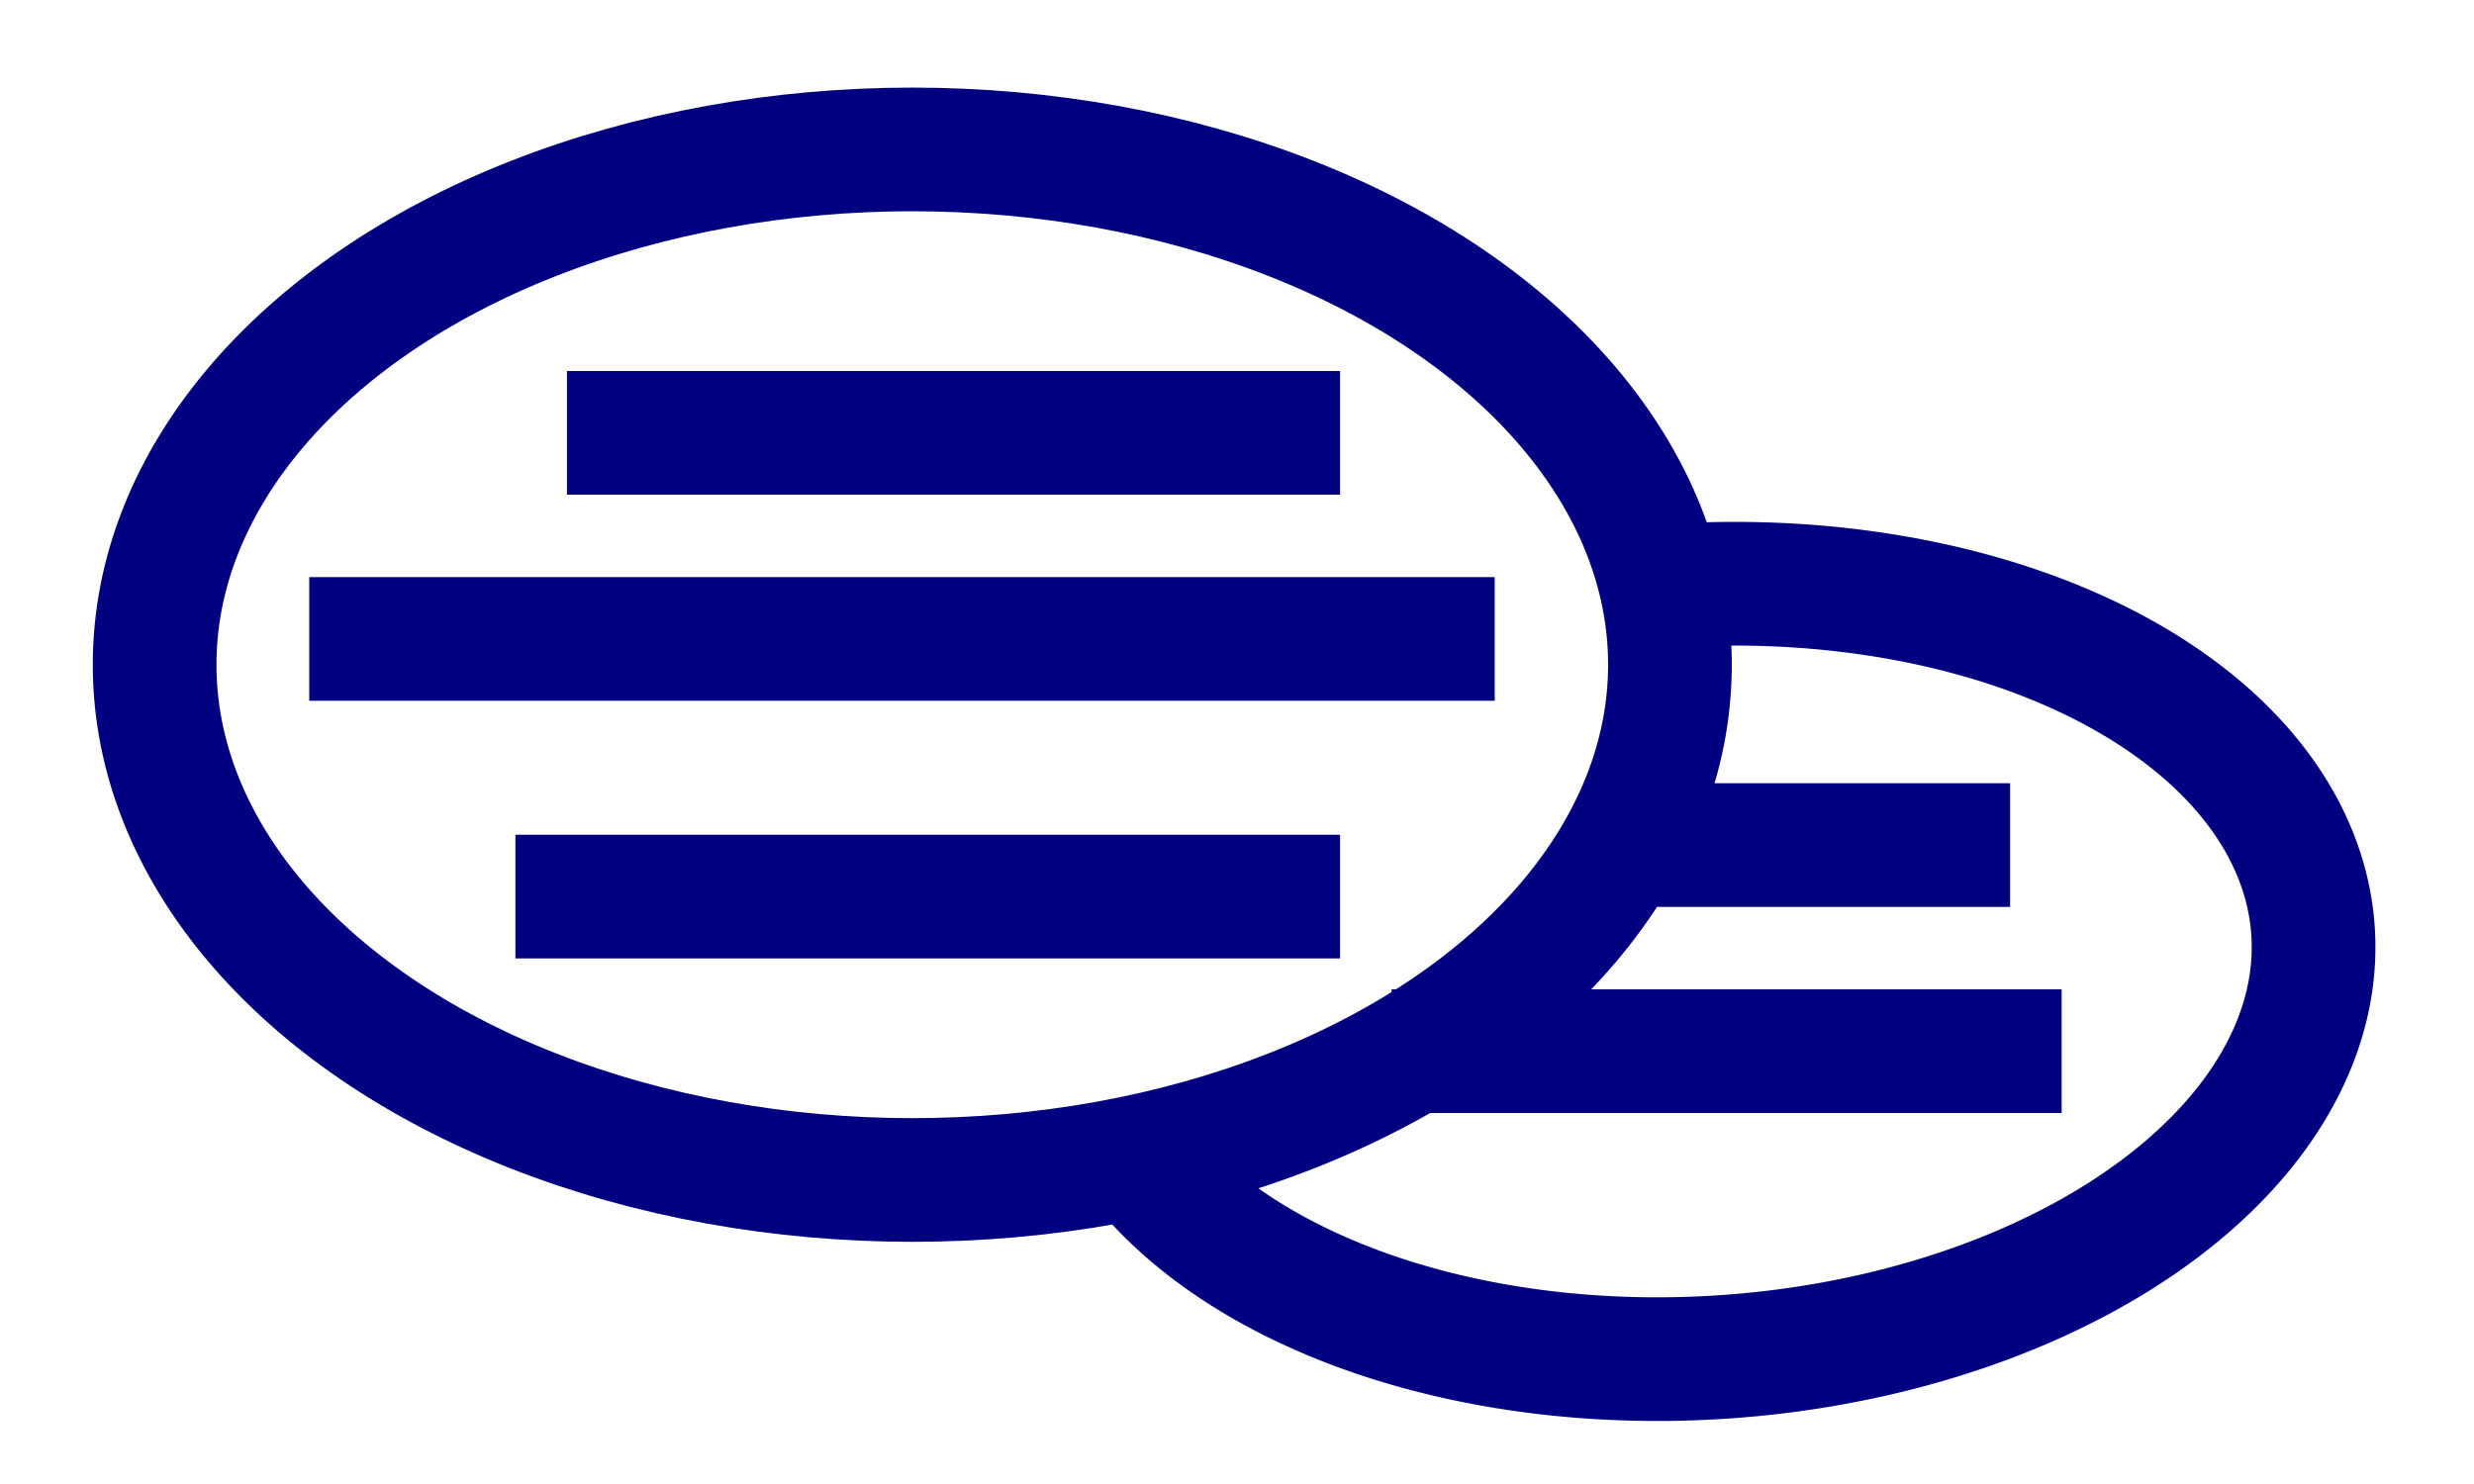 <svg width="30" height="18" viewBox="15 -45 48 20" overflow="visible" xmlns="http://www.w3.org/2000/svg">
    <g transform="matrix(1 0 0 -1 0 0)" fill="none">
        <ellipse color="#000080" stroke="currentColor" stroke-width="0.15em" cx="32.7" cy="36.5" rx="14.7" ry="10"/>
        <path color="#000080" stroke="currentColor" stroke-width="0.15em" d="M 37 27 A 12 7.5 3.7 1  1 47 38"/>
        <line x1="26" y1="41" x2="41" y2="41" color="#000080" stroke="currentColor" stroke-width="0.15em"/>
        <line x1="21" y1="37" x2="44" y2="37" color="#000080" stroke="currentColor" stroke-width="0.15em"/>
        <line x1="25" y1="32" x2="41" y2="32" color="#000080" stroke="currentColor" stroke-width="0.15em"/>
        <line x1="42" y1="29" x2="55" y2="29" color="#000080" stroke="currentColor" stroke-width="0.15em"/>
        <line x1="46" y1="33" x2="54" y2="33" color="#000080" stroke="currentColor" stroke-width="0.15em"/>
    </g>
</svg>